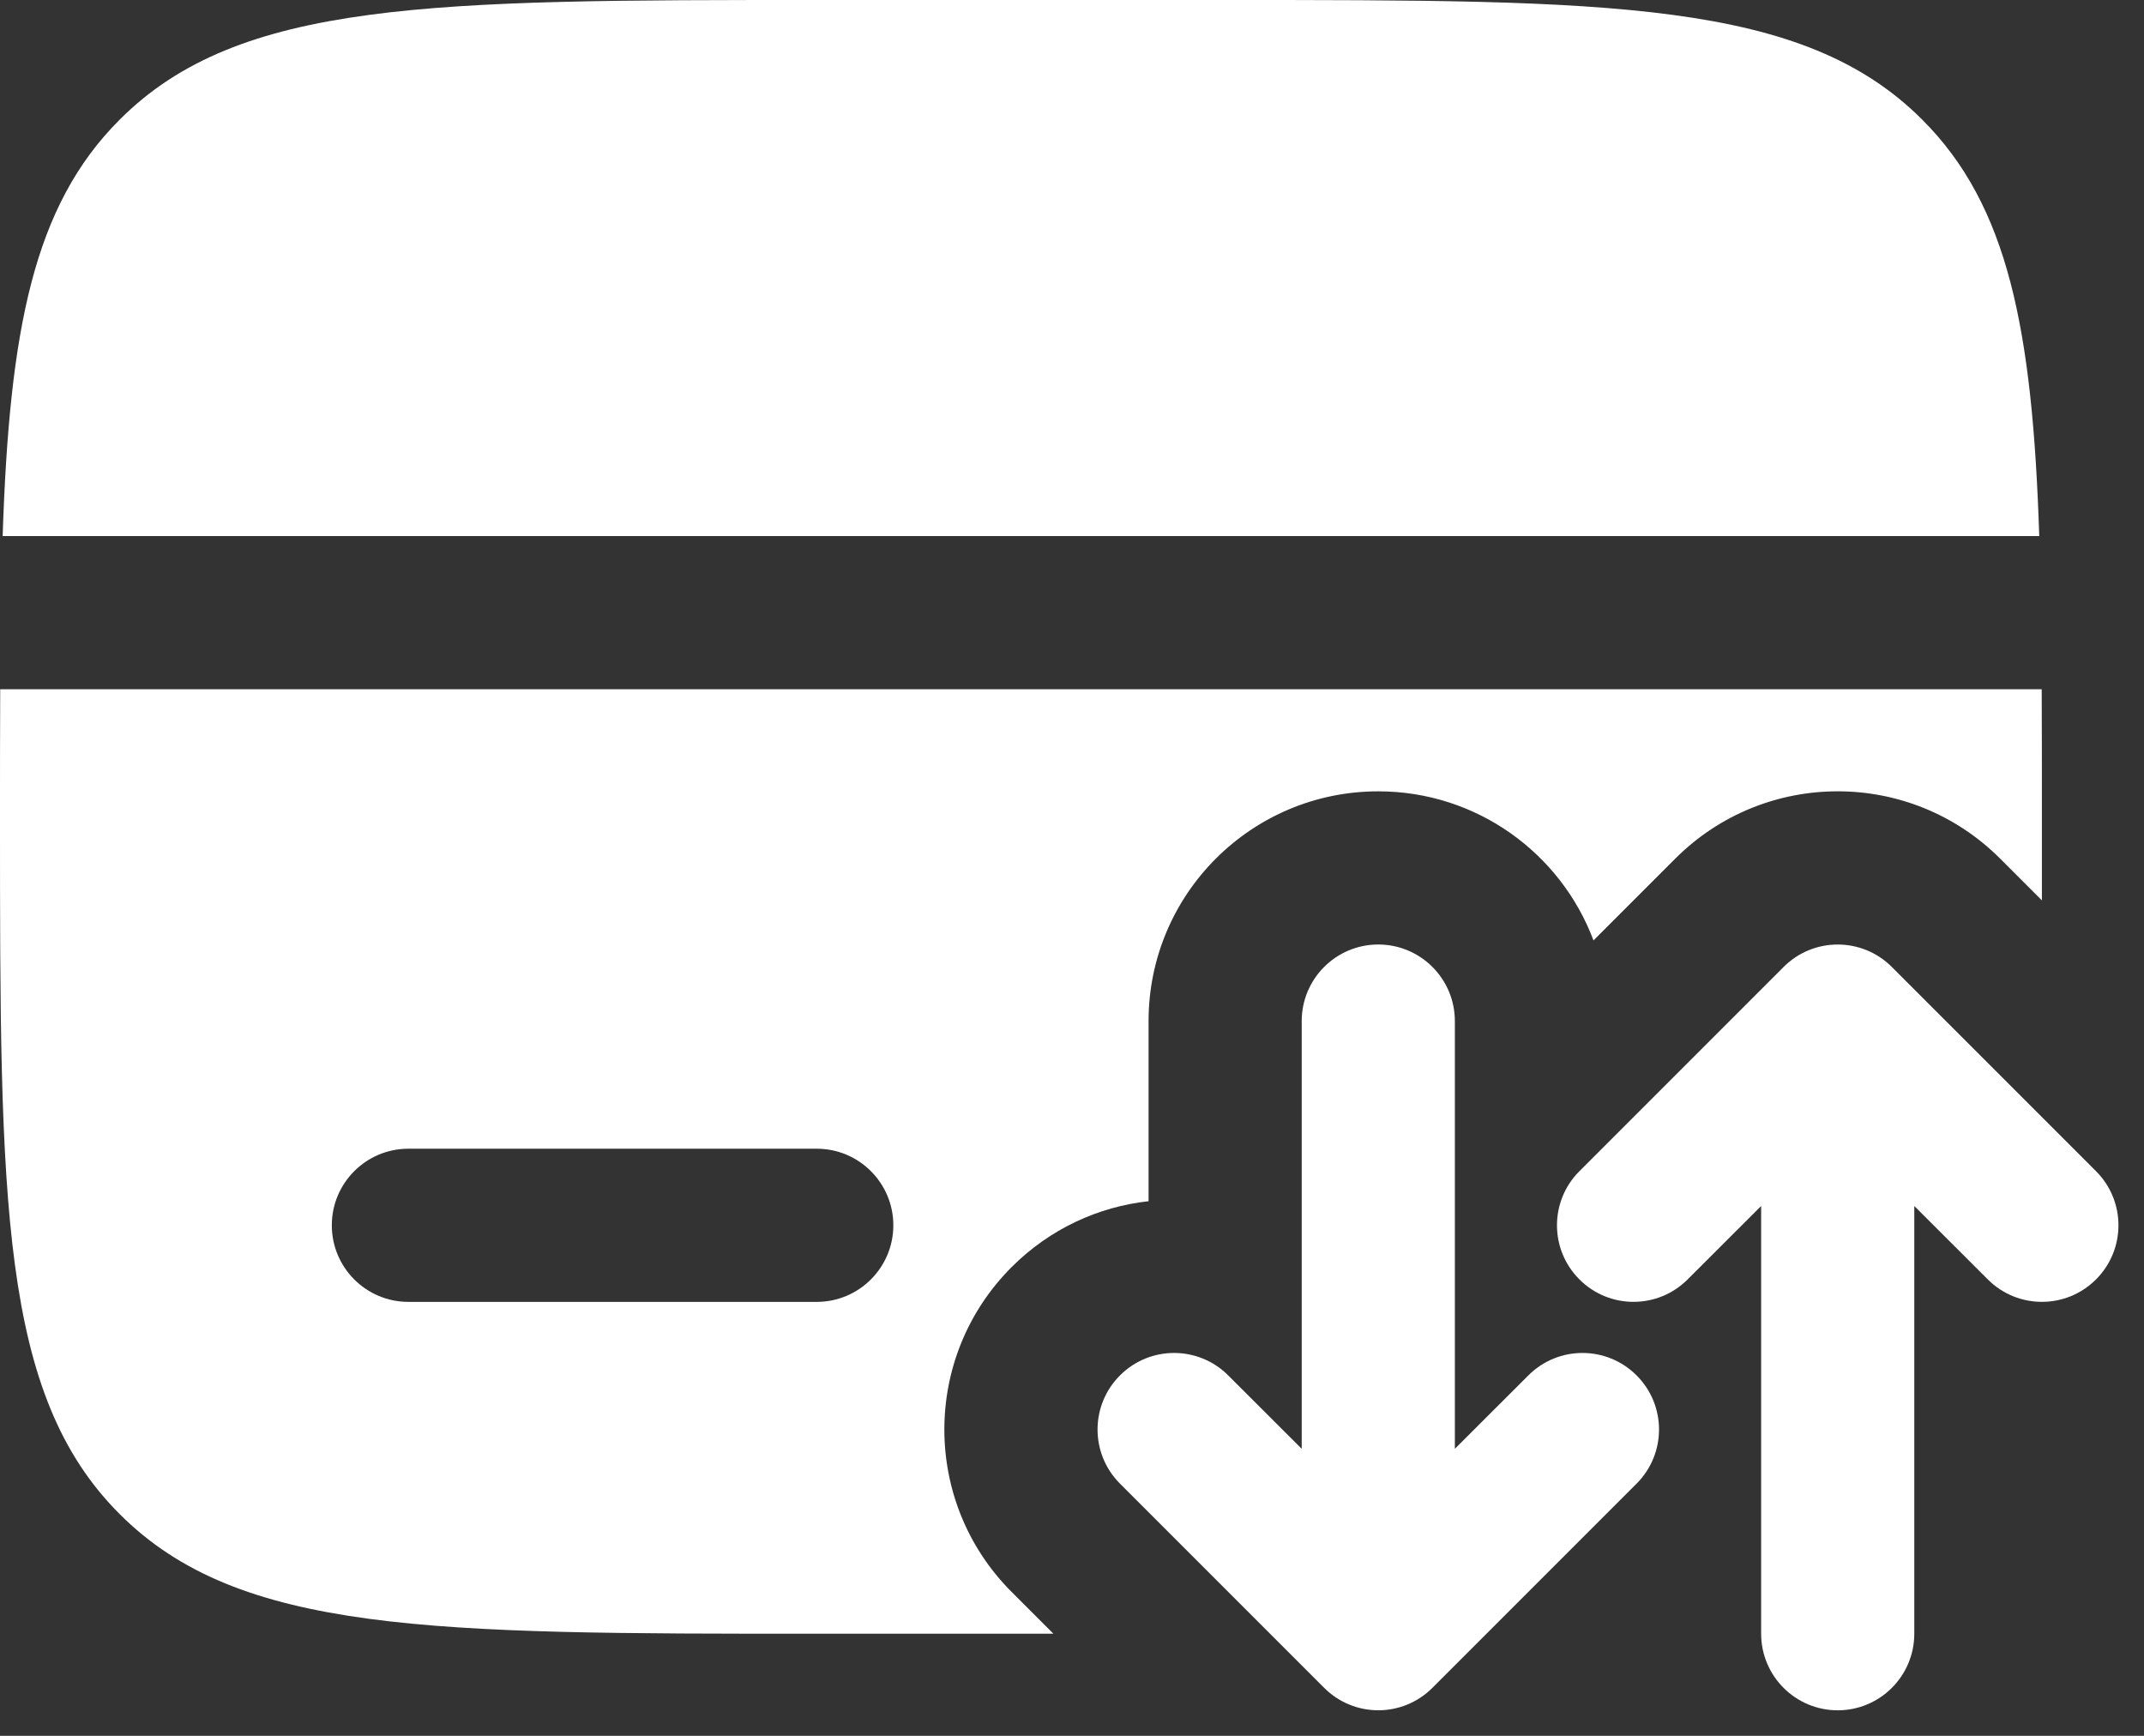 <svg width="21" height="17" viewBox="0 0 21 17" fill="none" xmlns="http://www.w3.org/2000/svg">
  <rect x="0" y="0" width="21" height="17" fill="#333333" stroke="none"/>
  <path
    d="M8 0H12C15.771 0 17.657 0 18.828 1.172C19.672 2.015 19.908 3.229 19.974 5.25H0.026C0.092 3.229 0.328 2.015 1.172 1.172C2.343 0 4.229 0 8 0Z"
    fill="white" />
  <path fill-rule="evenodd" clip-rule="evenodd"
    d="M20 8.818L19.591 8.409C18.712 7.53 17.288 7.53 16.409 8.409L15.608 9.21C15.288 8.357 14.465 7.75 13.5 7.75C12.257 7.75 11.25 8.757 11.25 10V11.764C10.76 11.818 10.285 12.033 9.909 12.409C9.03 13.288 9.03 14.712 9.909 15.591L10.318 16H8C4.229 16 2.343 16 1.172 14.828C0 13.657 0 11.771 0 8C0 7.558 0 7.142 0.002 6.75H19.998C20 7.142 20 7.558 20 8C20 8.283 20 8.555 20 8.818ZM4 11.25C3.586 11.25 3.25 11.586 3.25 12C3.25 12.414 3.586 12.75 4 12.75H8C8.414 12.75 8.75 12.414 8.75 12C8.75 11.586 8.414 11.25 8 11.25H4Z"
    fill="white" />
  <path fill-rule="evenodd" clip-rule="evenodd"
    d="M13.5 9.25C13.914 9.25 14.25 9.586 14.25 10V14.189L14.97 13.47C15.263 13.177 15.737 13.177 16.03 13.47C16.323 13.763 16.323 14.237 16.03 14.53L14.03 16.53C13.737 16.823 13.263 16.823 12.97 16.53L10.97 14.53C10.677 14.237 10.677 13.763 10.97 13.47C11.263 13.177 11.737 13.177 12.03 13.47L12.75 14.189V10C12.75 9.586 13.086 9.25 13.5 9.25ZM17.47 9.47C17.763 9.177 18.237 9.177 18.53 9.47L20.53 11.47C20.823 11.763 20.823 12.237 20.53 12.53C20.237 12.823 19.763 12.823 19.47 12.53L18.75 11.811V16C18.75 16.414 18.414 16.75 18 16.75C17.586 16.75 17.25 16.414 17.25 16V11.811L16.53 12.53C16.237 12.823 15.763 12.823 15.47 12.53C15.177 12.237 15.177 11.763 15.47 11.47L17.47 9.47Z"
    fill="white" />
</svg>